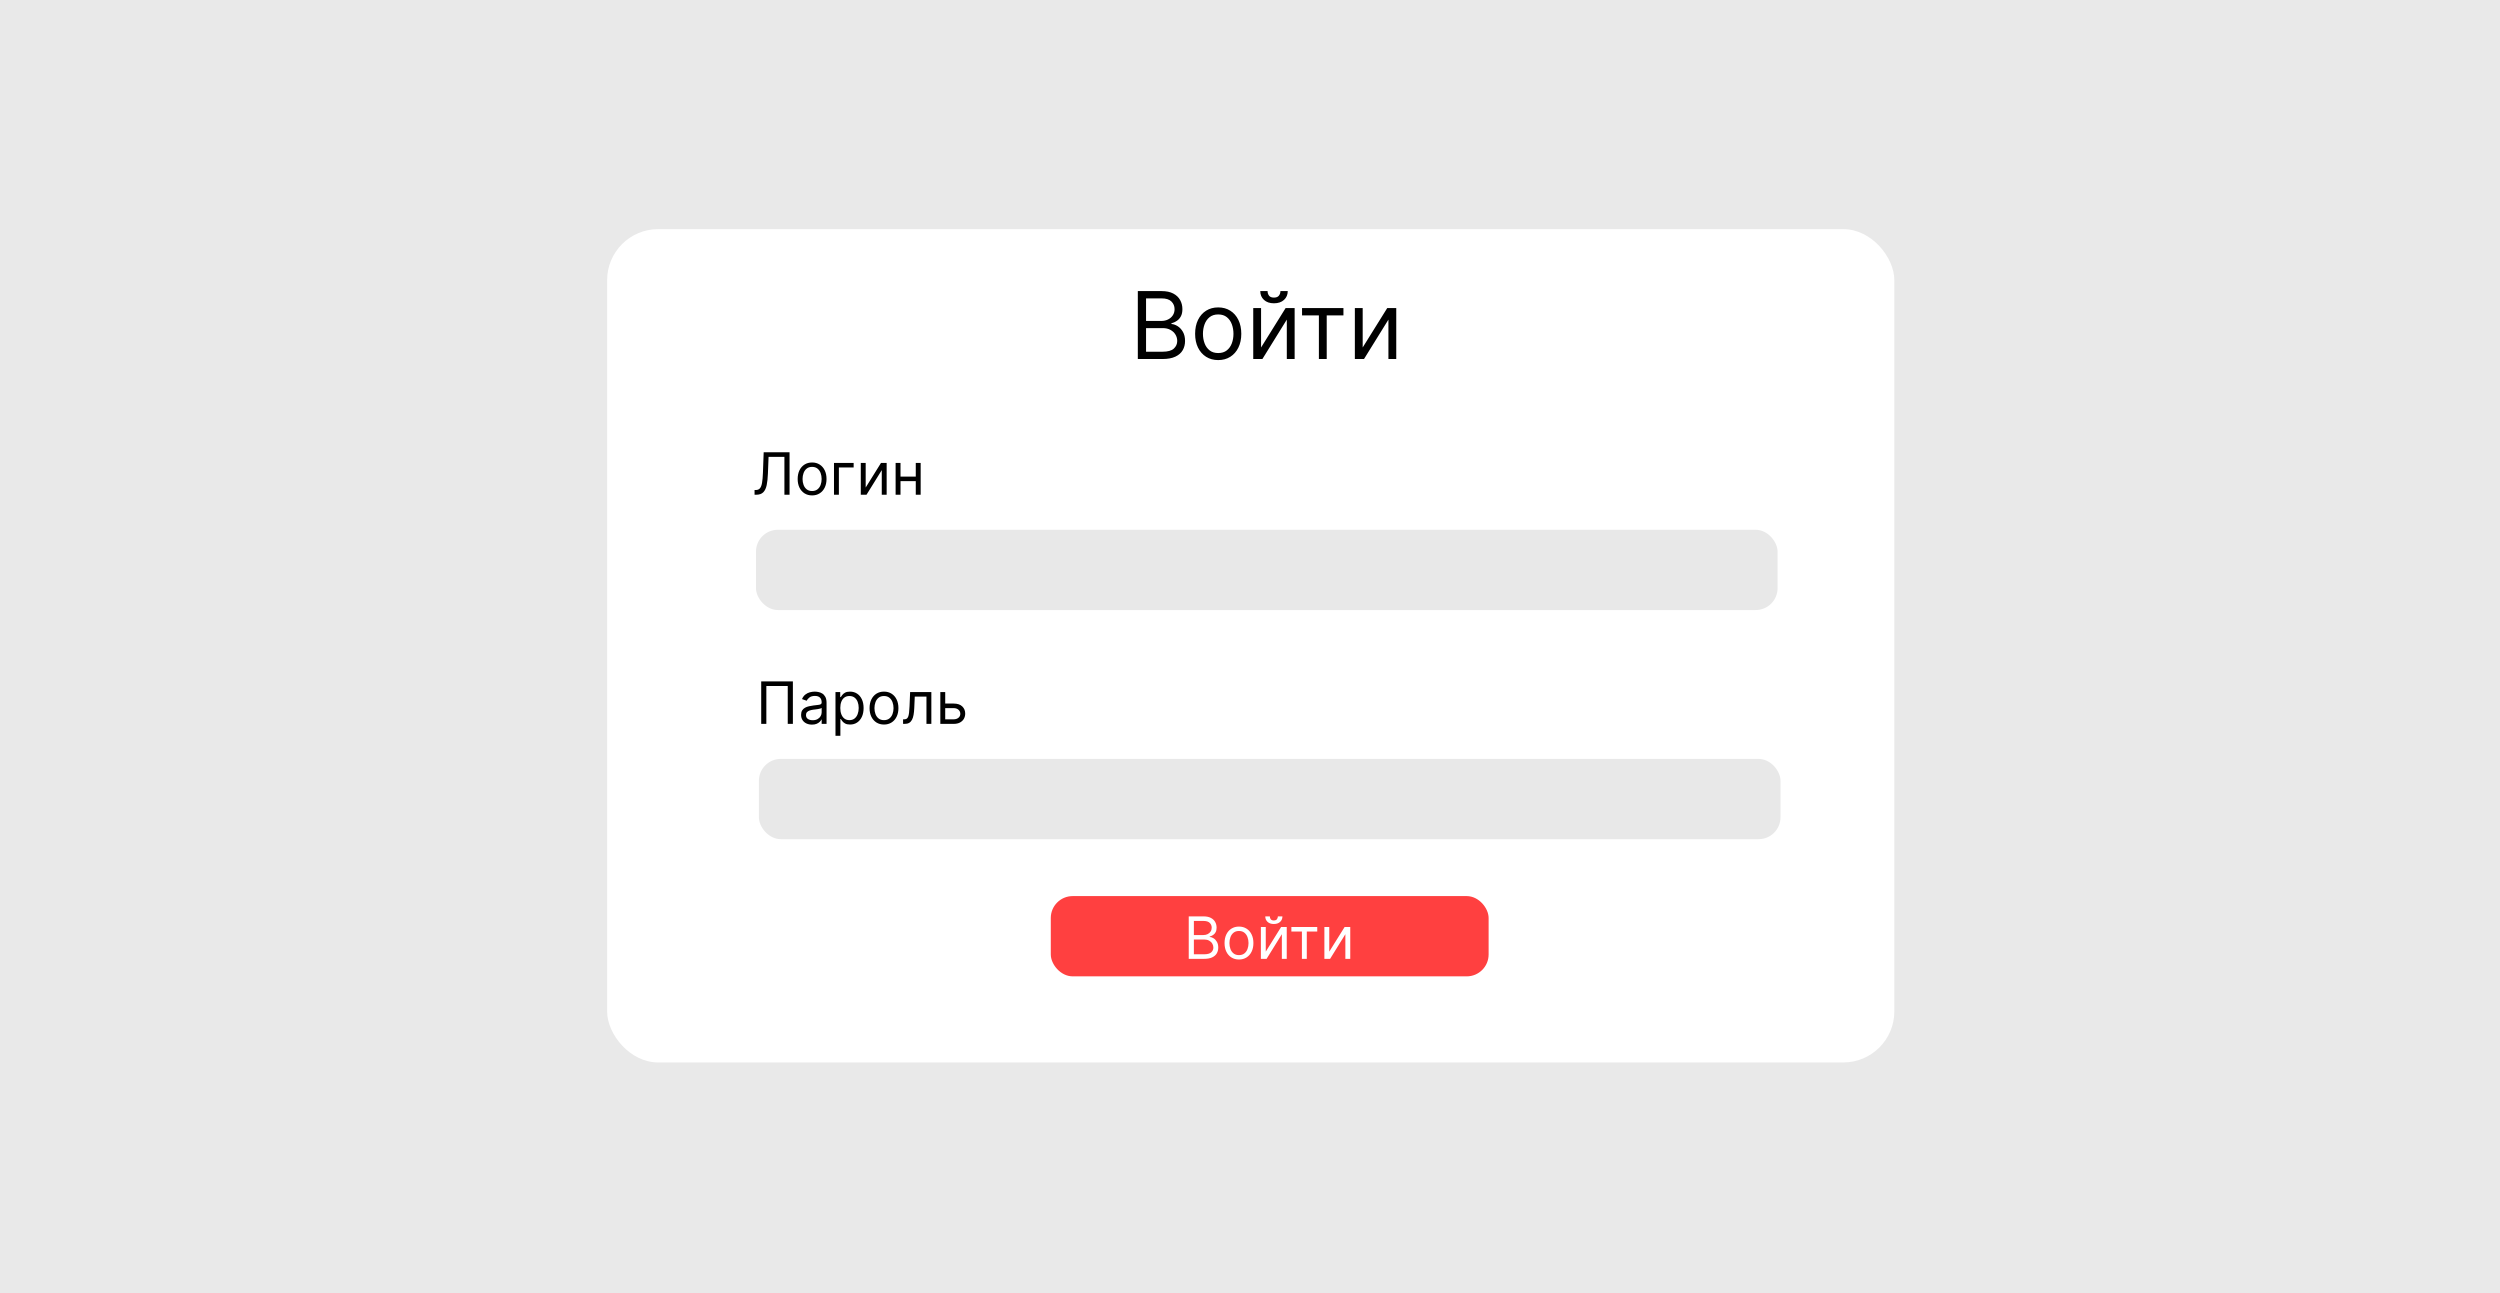 <svg width="1713" height="886" viewBox="0 0 1713 886" fill="none" xmlns="http://www.w3.org/2000/svg">
<rect width="1713" height="886" fill="#1E1E1E"/>
<rect width="1713" height="886" fill="white" fill-opacity="0.9"/>
<rect x="416" y="157" width="882" height="571" rx="35" fill="white"/>
<path d="M779.636 246V199.455H795.909C799.152 199.455 801.826 200.015 803.932 201.136C806.038 202.242 807.606 203.735 808.636 205.614C809.667 207.477 810.182 209.545 810.182 211.818C810.182 213.818 809.826 215.47 809.114 216.773C808.417 218.076 807.492 219.106 806.341 219.864C805.205 220.621 803.97 221.182 802.636 221.545V222C804.061 222.091 805.492 222.591 806.932 223.5C808.371 224.409 809.576 225.712 810.545 227.409C811.515 229.106 812 231.182 812 233.636C812 235.97 811.47 238.068 810.409 239.932C809.348 241.795 807.674 243.273 805.386 244.364C803.098 245.455 800.121 246 796.455 246H779.636ZM785.273 241H796.455C800.136 241 802.75 240.288 804.295 238.864C805.856 237.424 806.636 235.682 806.636 233.636C806.636 232.061 806.235 230.606 805.432 229.273C804.629 227.924 803.485 226.848 802 226.045C800.515 225.227 798.758 224.818 796.727 224.818H785.273V241ZM785.273 219.909H795.727C797.424 219.909 798.955 219.576 800.318 218.909C801.697 218.242 802.788 217.303 803.591 216.091C804.409 214.879 804.818 213.455 804.818 211.818C804.818 209.773 804.106 208.038 802.682 206.614C801.258 205.174 799 204.455 795.909 204.455H785.273V219.909ZM834.716 246.727C831.564 246.727 828.799 245.977 826.42 244.477C824.057 242.977 822.208 240.879 820.875 238.182C819.557 235.485 818.898 232.333 818.898 228.727C818.898 225.091 819.557 221.917 820.875 219.205C822.208 216.492 824.057 214.386 826.42 212.886C828.799 211.386 831.564 210.636 834.716 210.636C837.867 210.636 840.625 211.386 842.989 212.886C845.367 214.386 847.216 216.492 848.534 219.205C849.867 221.917 850.534 225.091 850.534 228.727C850.534 232.333 849.867 235.485 848.534 238.182C847.216 240.879 845.367 242.977 842.989 244.477C840.625 245.977 837.867 246.727 834.716 246.727ZM834.716 241.909C837.11 241.909 839.08 241.295 840.625 240.068C842.17 238.841 843.314 237.227 844.057 235.227C844.799 233.227 845.17 231.061 845.17 228.727C845.17 226.394 844.799 224.22 844.057 222.205C843.314 220.189 842.17 218.561 840.625 217.318C839.08 216.076 837.11 215.455 834.716 215.455C832.322 215.455 830.352 216.076 828.807 217.318C827.261 218.561 826.117 220.189 825.375 222.205C824.633 224.22 824.261 226.394 824.261 228.727C824.261 231.061 824.633 233.227 825.375 235.227C826.117 237.227 827.261 238.841 828.807 240.068C830.352 241.295 832.322 241.909 834.716 241.909ZM864.085 238.091L880.903 211.091H887.085V246H881.722V219L864.994 246H858.722V211.091H864.085V238.091ZM877.358 199.455H882.358C882.358 201.909 881.509 203.917 879.812 205.477C878.116 207.038 875.813 207.818 872.903 207.818C870.04 207.818 867.759 207.038 866.062 205.477C864.381 203.917 863.54 201.909 863.54 199.455H868.54C868.54 200.636 868.866 201.674 869.517 202.568C870.184 203.462 871.313 203.909 872.903 203.909C874.494 203.909 875.631 203.462 876.312 202.568C877.009 201.674 877.358 200.636 877.358 199.455ZM892.159 216.091V211.091H920.523V216.091H909.068V246H903.705V216.091H892.159ZM933.71 238.091L950.528 211.091H956.71V246H951.347V219L934.619 246H928.347V211.091H933.71V238.091Z" fill="black"/>
<path d="M517.023 339V335.761H517.875C519.087 335.761 520.029 335.373 520.702 334.597C521.374 333.82 521.857 332.565 522.151 330.832C522.454 329.099 522.657 326.803 522.761 323.943L523.273 309.909H541V339H537.477V313.034H526.625L526.17 324.625C526.057 327.674 525.777 330.269 525.332 332.409C524.887 334.549 524.106 336.183 522.989 337.31C521.871 338.437 520.242 339 518.102 339H517.023ZM556.447 339.455C554.478 339.455 552.75 338.986 551.263 338.048C549.786 337.111 548.63 335.799 547.797 334.114C546.973 332.428 546.561 330.458 546.561 328.205C546.561 325.932 546.973 323.948 547.797 322.253C548.63 320.558 549.786 319.241 551.263 318.304C552.75 317.366 554.478 316.898 556.447 316.898C558.417 316.898 560.141 317.366 561.618 318.304C563.105 319.241 564.26 320.558 565.084 322.253C565.917 323.948 566.334 325.932 566.334 328.205C566.334 330.458 565.917 332.428 565.084 334.114C564.26 335.799 563.105 337.111 561.618 338.048C560.141 338.986 558.417 339.455 556.447 339.455ZM556.447 336.443C557.944 336.443 559.175 336.06 560.141 335.293C561.107 334.526 561.821 333.517 562.286 332.267C562.75 331.017 562.982 329.663 562.982 328.205C562.982 326.746 562.75 325.387 562.286 324.128C561.821 322.868 561.107 321.85 560.141 321.074C559.175 320.297 557.944 319.909 556.447 319.909C554.951 319.909 553.72 320.297 552.754 321.074C551.788 321.85 551.073 322.868 550.609 324.128C550.145 325.387 549.913 326.746 549.913 328.205C549.913 329.663 550.145 331.017 550.609 332.267C551.073 333.517 551.788 334.526 552.754 335.293C553.72 336.06 554.951 336.443 556.447 336.443ZM584.917 317.182V320.307H574.803V339H571.451V317.182H584.917ZM593.163 334.057L603.674 317.182H607.538V339H604.185V322.125L593.731 339H589.81V317.182H593.163V334.057ZM628.28 326.557V329.682H616.234V326.557H628.28ZM617.03 317.182V339H613.678V317.182H617.03ZM630.837 317.182V339H627.484V317.182H630.837Z" fill="black"/>
<rect x="518" y="363" width="700" height="55" rx="15" fill="#E8E8E8"/>
<path d="M543.284 466.909V496H539.761V470.034H525.102V496H521.58V466.909H543.284ZM556.356 496.511C554.973 496.511 553.719 496.251 552.592 495.73C551.465 495.2 550.57 494.438 549.907 493.443C549.244 492.439 548.913 491.227 548.913 489.807C548.913 488.557 549.159 487.544 549.651 486.767C550.144 485.981 550.802 485.366 551.626 484.92C552.45 484.475 553.359 484.144 554.353 483.926C555.357 483.699 556.365 483.519 557.379 483.386C558.704 483.216 559.779 483.088 560.603 483.003C561.436 482.908 562.042 482.752 562.421 482.534C562.809 482.316 563.004 481.937 563.004 481.398V481.284C563.004 479.883 562.62 478.794 561.853 478.017C561.095 477.241 559.945 476.852 558.401 476.852C556.801 476.852 555.546 477.203 554.637 477.903C553.728 478.604 553.089 479.352 552.719 480.148L549.538 479.011C550.106 477.686 550.863 476.653 551.81 475.915C552.767 475.167 553.808 474.646 554.935 474.352C556.072 474.049 557.189 473.898 558.288 473.898C558.988 473.898 559.793 473.983 560.702 474.153C561.621 474.314 562.506 474.651 563.359 475.162C564.22 475.673 564.935 476.445 565.504 477.477C566.072 478.509 566.356 479.892 566.356 481.625V496H563.004V493.045H562.833C562.606 493.519 562.227 494.026 561.697 494.565C561.166 495.105 560.461 495.564 559.58 495.943C558.7 496.322 557.625 496.511 556.356 496.511ZM556.867 493.5C558.193 493.5 559.31 493.24 560.219 492.719C561.138 492.198 561.829 491.526 562.293 490.702C562.767 489.878 563.004 489.011 563.004 488.102V485.034C562.862 485.205 562.549 485.361 562.066 485.503C561.593 485.635 561.043 485.754 560.418 485.858C559.803 485.953 559.201 486.038 558.614 486.114C558.037 486.18 557.568 486.237 557.208 486.284C556.337 486.398 555.522 486.582 554.765 486.838C554.017 487.084 553.411 487.458 552.947 487.96C552.492 488.453 552.265 489.125 552.265 489.977C552.265 491.142 552.696 492.023 553.558 492.619C554.429 493.206 555.532 493.5 556.867 493.5ZM572.474 504.182V474.182H575.713V477.648H576.111C576.357 477.269 576.698 476.786 577.134 476.199C577.579 475.602 578.213 475.072 579.037 474.608C579.87 474.134 580.997 473.898 582.418 473.898C584.255 473.898 585.874 474.357 587.276 475.276C588.677 476.194 589.771 477.496 590.557 479.182C591.343 480.867 591.736 482.856 591.736 485.148C591.736 487.458 591.343 489.461 590.557 491.156C589.771 492.842 588.682 494.149 587.29 495.077C585.898 495.995 584.293 496.455 582.474 496.455C581.073 496.455 579.951 496.223 579.108 495.759C578.265 495.285 577.616 494.75 577.162 494.153C576.707 493.547 576.357 493.045 576.111 492.648H575.827V504.182H572.474ZM575.77 485.091C575.77 486.739 576.011 488.192 576.494 489.452C576.977 490.702 577.683 491.682 578.611 492.392C579.539 493.093 580.675 493.443 582.02 493.443C583.421 493.443 584.591 493.074 585.528 492.335C586.475 491.587 587.186 490.583 587.659 489.324C588.142 488.055 588.384 486.644 588.384 485.091C588.384 483.557 588.147 482.174 587.673 480.943C587.209 479.703 586.504 478.723 585.557 478.003C584.619 477.274 583.44 476.909 582.02 476.909C580.656 476.909 579.51 477.255 578.582 477.946C577.654 478.628 576.954 479.584 576.48 480.815C576.007 482.037 575.77 483.462 575.77 485.091ZM605.713 496.455C603.743 496.455 602.015 495.986 600.528 495.048C599.051 494.111 597.896 492.799 597.062 491.114C596.239 489.428 595.827 487.458 595.827 485.205C595.827 482.932 596.239 480.948 597.062 479.253C597.896 477.558 599.051 476.241 600.528 475.304C602.015 474.366 603.743 473.898 605.713 473.898C607.683 473.898 609.406 474.366 610.884 475.304C612.37 476.241 613.526 477.558 614.349 479.253C615.183 480.948 615.599 482.932 615.599 485.205C615.599 487.458 615.183 489.428 614.349 491.114C613.526 492.799 612.37 494.111 610.884 495.048C609.406 495.986 607.683 496.455 605.713 496.455ZM605.713 493.443C607.209 493.443 608.44 493.06 609.406 492.293C610.372 491.526 611.087 490.517 611.551 489.267C612.015 488.017 612.247 486.663 612.247 485.205C612.247 483.746 612.015 482.387 611.551 481.128C611.087 479.868 610.372 478.85 609.406 478.074C608.44 477.297 607.209 476.909 605.713 476.909C604.217 476.909 602.986 477.297 602.02 478.074C601.054 478.85 600.339 479.868 599.875 481.128C599.411 482.387 599.179 483.746 599.179 485.205C599.179 486.663 599.411 488.017 599.875 489.267C600.339 490.517 601.054 491.526 602.02 492.293C602.986 493.06 604.217 493.443 605.713 493.443ZM618.785 496V492.875H619.58C620.234 492.875 620.778 492.747 621.214 492.491C621.649 492.226 622 491.767 622.265 491.114C622.54 490.451 622.748 489.532 622.89 488.358C623.041 487.174 623.15 485.669 623.217 483.841L623.614 474.182H638.16V496H634.808V477.307H626.796L626.455 485.091C626.379 486.881 626.219 488.457 625.972 489.821C625.736 491.175 625.371 492.312 624.879 493.23C624.396 494.149 623.752 494.84 622.947 495.304C622.142 495.768 621.133 496 619.921 496H618.785ZM647.208 482.08H653.458C656.015 482.08 657.97 482.728 659.325 484.026C660.679 485.323 661.356 486.966 661.356 488.955C661.356 490.261 661.053 491.45 660.447 492.52C659.841 493.58 658.951 494.428 657.776 495.062C656.602 495.688 655.163 496 653.458 496H644.31V474.182H647.663V492.875H653.458C654.784 492.875 655.873 492.525 656.725 491.824C657.577 491.123 658.004 490.223 658.004 489.125C658.004 487.97 657.577 487.027 656.725 486.298C655.873 485.569 654.784 485.205 653.458 485.205H647.208V482.08Z" fill="black"/>
<rect x="520" y="520" width="700" height="55" rx="15" fill="#E8E8E8"/>
<rect x="720" y="614" width="300" height="55" rx="15" fill="#FF4040"/>
<path d="M814.523 657V627.909H824.693C826.72 627.909 828.391 628.259 829.707 628.96C831.024 629.652 832.004 630.584 832.648 631.759C833.292 632.923 833.614 634.216 833.614 635.636C833.614 636.886 833.391 637.919 832.946 638.733C832.51 639.547 831.933 640.191 831.213 640.665C830.503 641.138 829.731 641.489 828.898 641.716V642C829.788 642.057 830.683 642.369 831.582 642.938C832.482 643.506 833.235 644.32 833.841 645.381C834.447 646.441 834.75 647.739 834.75 649.273C834.75 650.731 834.419 652.043 833.756 653.207C833.093 654.372 832.046 655.295 830.616 655.977C829.187 656.659 827.326 657 825.034 657H814.523ZM818.045 653.875H825.034C827.335 653.875 828.969 653.43 829.935 652.54C830.91 651.64 831.398 650.551 831.398 649.273C831.398 648.288 831.147 647.379 830.645 646.545C830.143 645.703 829.428 645.03 828.5 644.528C827.572 644.017 826.473 643.761 825.205 643.761H818.045V653.875ZM818.045 640.693H824.58C825.64 640.693 826.597 640.485 827.449 640.068C828.311 639.652 828.992 639.064 829.494 638.307C830.006 637.549 830.261 636.659 830.261 635.636C830.261 634.358 829.816 633.274 828.926 632.384C828.036 631.484 826.625 631.034 824.693 631.034H818.045V640.693ZM848.947 657.455C846.978 657.455 845.25 656.986 843.763 656.048C842.286 655.111 841.13 653.799 840.297 652.114C839.473 650.428 839.061 648.458 839.061 646.205C839.061 643.932 839.473 641.948 840.297 640.253C841.13 638.558 842.286 637.241 843.763 636.304C845.25 635.366 846.978 634.898 848.947 634.898C850.917 634.898 852.641 635.366 854.118 636.304C855.605 637.241 856.76 638.558 857.584 640.253C858.417 641.948 858.834 643.932 858.834 646.205C858.834 648.458 858.417 650.428 857.584 652.114C856.76 653.799 855.605 655.111 854.118 656.048C852.641 656.986 850.917 657.455 848.947 657.455ZM848.947 654.443C850.444 654.443 851.675 654.06 852.641 653.293C853.607 652.526 854.321 651.517 854.786 650.267C855.25 649.017 855.482 647.663 855.482 646.205C855.482 644.746 855.25 643.387 854.786 642.128C854.321 640.868 853.607 639.85 852.641 639.074C851.675 638.297 850.444 637.909 848.947 637.909C847.451 637.909 846.22 638.297 845.254 639.074C844.288 639.85 843.573 640.868 843.109 642.128C842.645 643.387 842.413 644.746 842.413 646.205C842.413 647.663 842.645 649.017 843.109 650.267C843.573 651.517 844.288 652.526 845.254 653.293C846.22 654.06 847.451 654.443 848.947 654.443ZM867.303 652.057L877.815 635.182H881.678V657H878.326V640.125L867.871 657H863.951V635.182H867.303V652.057ZM875.599 627.909H878.724C878.724 629.443 878.193 630.698 877.133 631.673C876.072 632.649 874.633 633.136 872.815 633.136C871.025 633.136 869.6 632.649 868.539 631.673C867.488 630.698 866.962 629.443 866.962 627.909H870.087C870.087 628.648 870.291 629.296 870.698 629.855C871.115 630.414 871.82 630.693 872.815 630.693C873.809 630.693 874.519 630.414 874.945 629.855C875.381 629.296 875.599 628.648 875.599 627.909ZM884.849 638.307V635.182H902.577V638.307H895.418V657H892.065V638.307H884.849ZM910.819 652.057L921.33 635.182H925.194V657H921.842V640.125L911.387 657H907.467V635.182H910.819V652.057Z" fill="white"/>
</svg>
